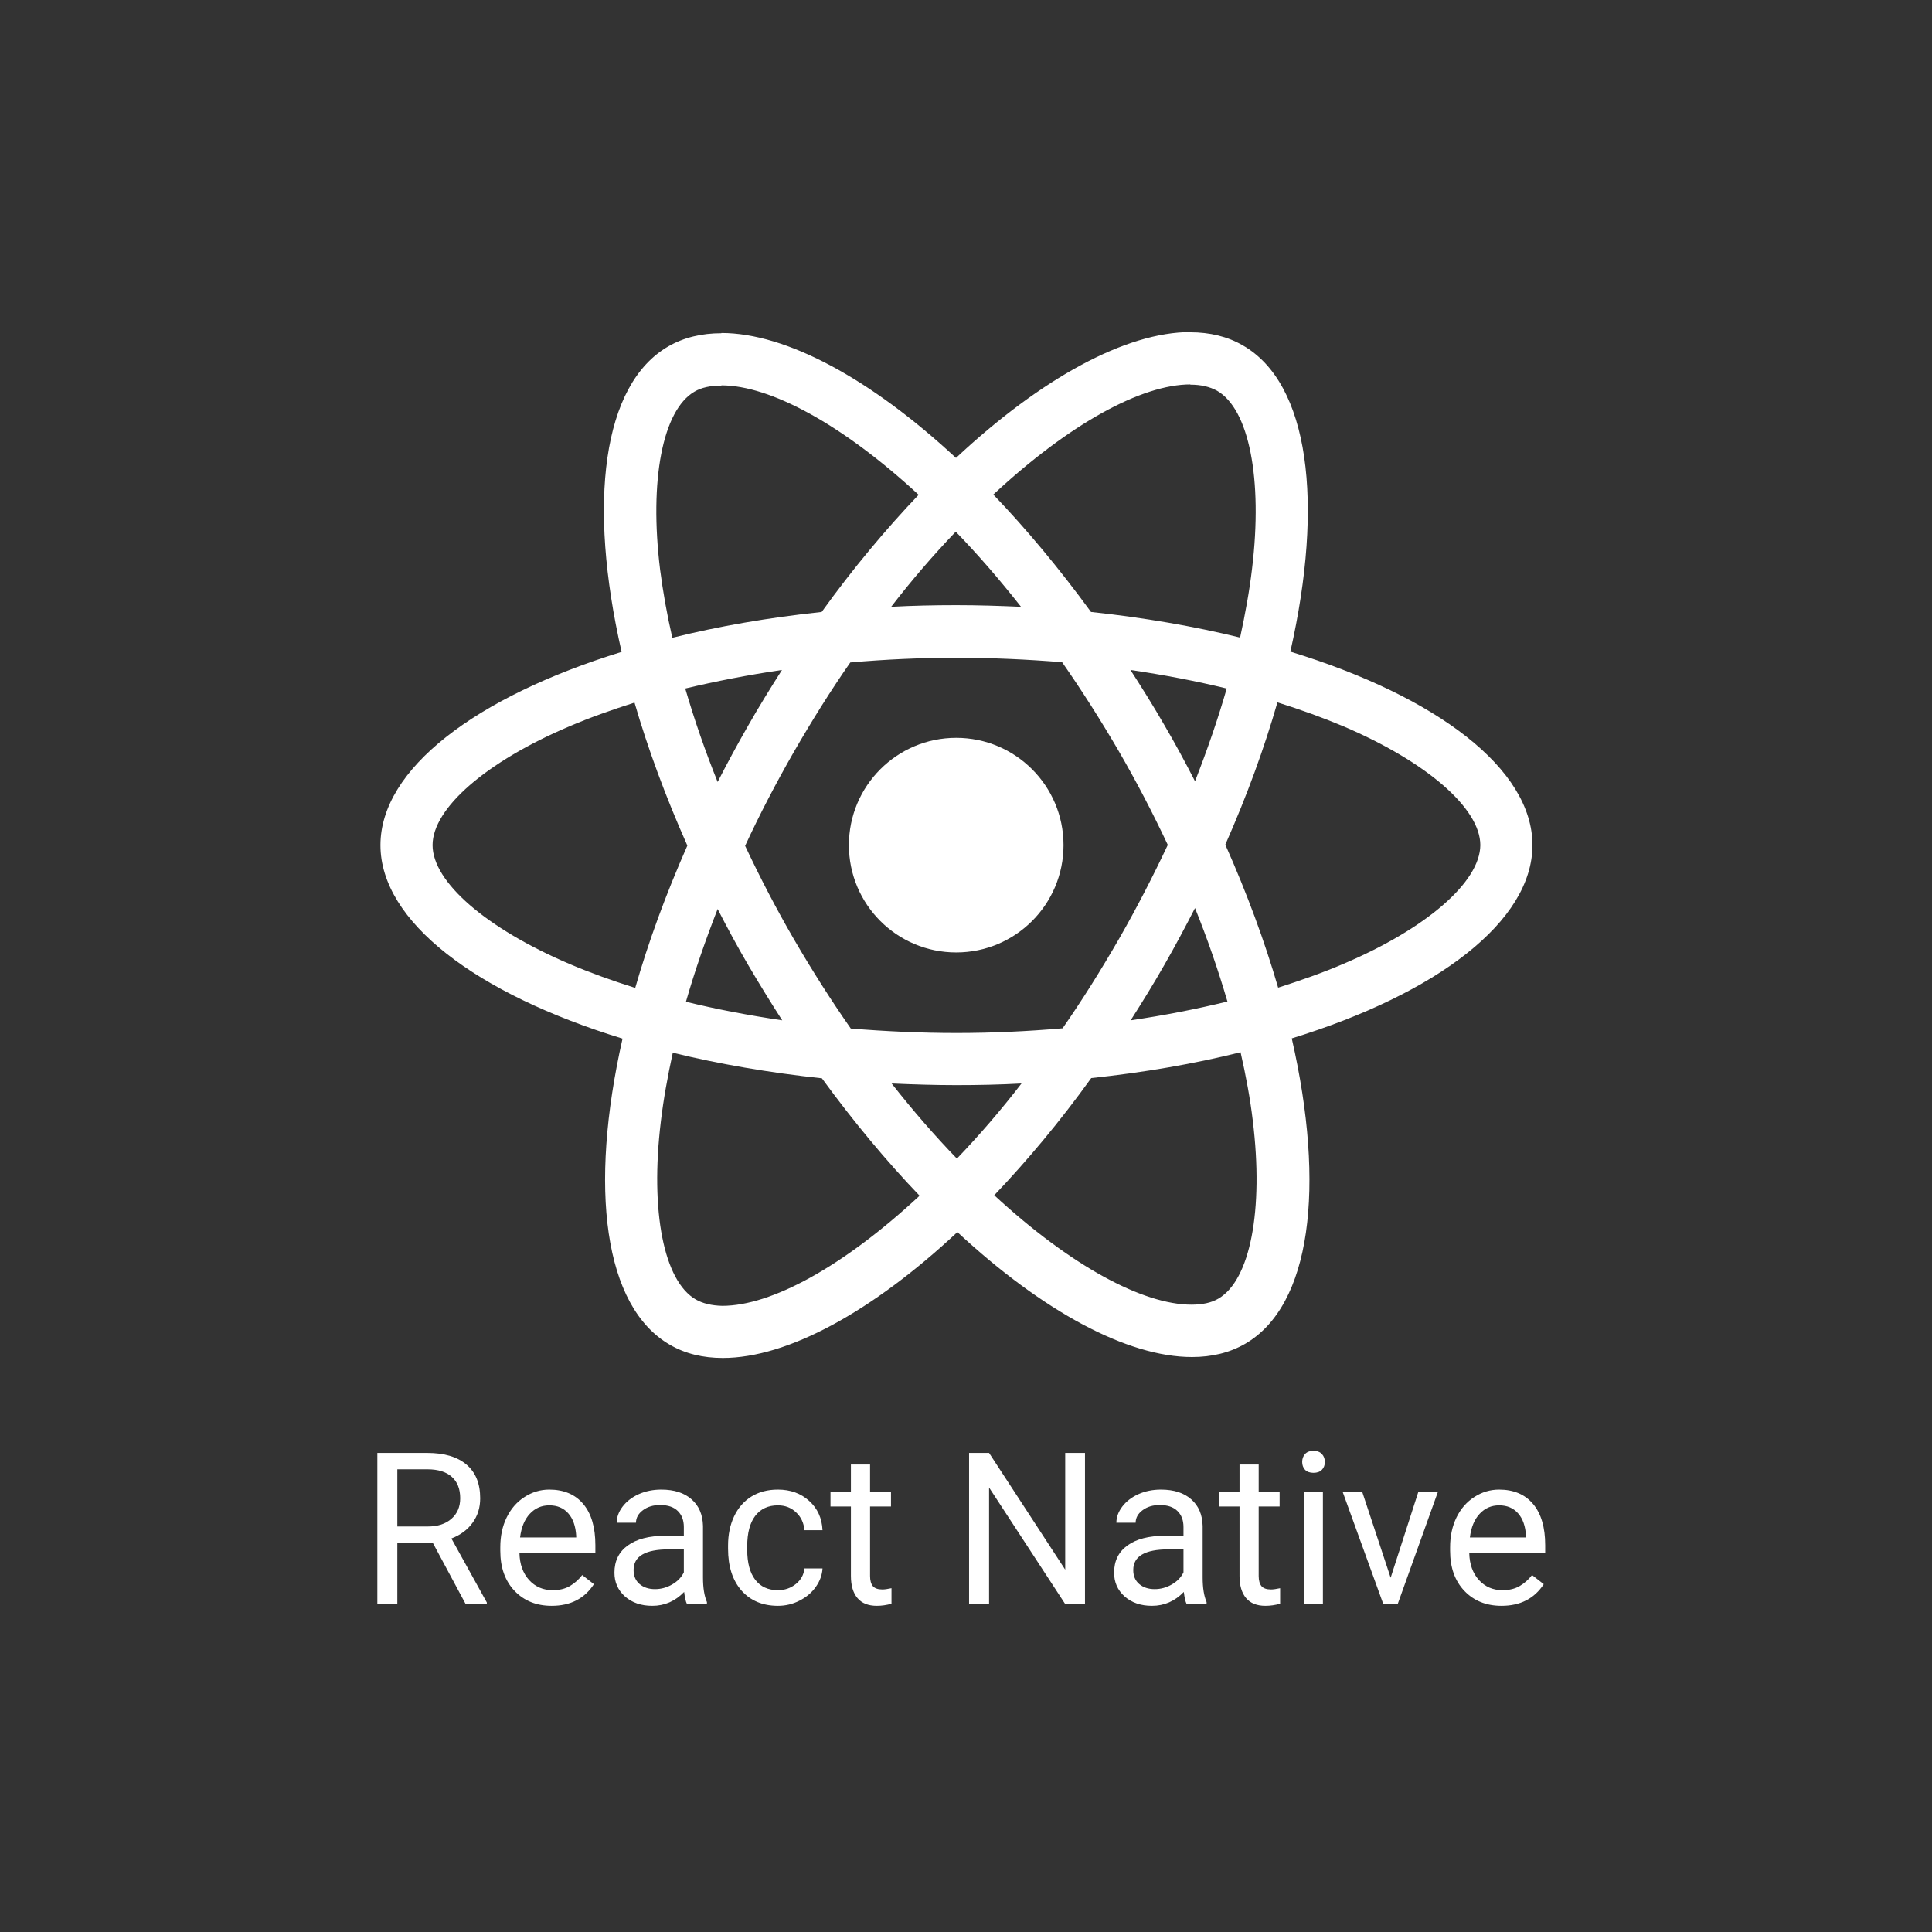 <svg width="128" height="128" viewBox="0 0 128 128" fill="none" xmlns="http://www.w3.org/2000/svg">
<rect x="0" y="0" width="128" height="128" fill="#333333" stroke="none"/>
<path d="M101.529 55.992C101.529 50.936 95.197 46.145 85.489 43.173C87.73 33.279 86.734 25.407 82.347 22.887C81.335 22.296 80.153 22.015 78.862 22.015V25.485C79.578 25.485 80.153 25.625 80.635 25.889C82.751 27.103 83.669 31.723 82.953 37.666C82.782 39.128 82.502 40.669 82.16 42.24C79.111 41.493 75.782 40.917 72.281 40.544C70.181 37.666 68.003 35.052 65.809 32.766C70.881 28.052 75.642 25.469 78.878 25.469V22C74.599 22 68.999 25.049 63.336 30.339C57.673 25.08 52.073 22.062 47.795 22.062V25.532C51.015 25.532 55.791 28.098 60.862 32.781C58.684 35.068 56.506 37.666 54.437 40.544C50.921 40.917 47.592 41.493 44.543 42.255C44.185 40.7 43.921 39.191 43.734 37.744C43.003 31.801 43.905 27.18 46.005 25.951C46.472 25.672 47.079 25.547 47.795 25.547V22.078C46.488 22.078 45.305 22.358 44.279 22.949C39.907 25.469 38.927 33.326 41.183 43.189C31.506 46.176 25.206 50.952 25.206 55.992C25.206 61.048 31.537 65.84 41.245 68.811C39.005 78.706 40 86.577 44.388 89.098C45.399 89.689 46.581 89.969 47.888 89.969C52.166 89.969 57.767 86.92 63.429 81.63C69.092 86.889 74.693 89.907 78.971 89.907C80.278 89.907 81.46 89.627 82.487 89.035C86.858 86.515 87.838 78.659 85.582 68.796C95.228 65.824 101.529 61.033 101.529 55.992ZM81.273 45.616C80.698 47.623 79.982 49.691 79.173 51.761C78.535 50.516 77.866 49.272 77.135 48.027C76.42 46.782 75.657 45.569 74.895 44.387C77.104 44.713 79.235 45.118 81.273 45.616ZM74.148 62.184C72.935 64.284 71.69 66.275 70.399 68.127C68.081 68.329 65.732 68.438 63.367 68.438C61.018 68.438 58.669 68.329 56.367 68.142C55.075 66.291 53.815 64.315 52.602 62.23C51.419 60.193 50.346 58.123 49.366 56.039C50.33 53.954 51.419 51.87 52.586 49.832C53.8 47.731 55.044 45.74 56.335 43.889C58.653 43.687 61.002 43.578 63.367 43.578C65.716 43.578 68.065 43.687 70.368 43.873C71.659 45.725 72.919 47.7 74.133 49.785C75.315 51.823 76.388 53.892 77.369 55.977C76.388 58.061 75.315 60.146 74.148 62.184ZM79.173 60.162C79.99 62.189 80.706 64.255 81.32 66.353C79.282 66.851 77.135 67.271 74.91 67.598C75.673 66.4 76.435 65.171 77.151 63.911C77.866 62.666 78.535 61.406 79.173 60.162ZM63.398 76.761C61.951 75.267 60.504 73.603 59.073 71.783C60.474 71.845 61.905 71.892 63.351 71.892C64.814 71.892 66.261 71.861 67.677 71.783C66.341 73.518 64.913 75.18 63.398 76.761ZM51.824 67.598C49.615 67.271 47.483 66.867 45.445 66.369C46.021 64.362 46.737 62.293 47.545 60.224C48.184 61.468 48.852 62.713 49.583 63.957C50.315 65.202 51.062 66.415 51.824 67.598ZM63.321 35.224C64.767 36.717 66.214 38.382 67.645 40.202C66.245 40.14 64.814 40.093 63.367 40.093C61.905 40.093 60.458 40.124 59.042 40.202C60.378 38.467 61.806 36.805 63.321 35.224ZM51.808 44.387C51.046 45.584 50.284 46.813 49.568 48.074C48.852 49.318 48.184 50.563 47.545 51.807C46.729 49.78 46.012 47.714 45.399 45.616C47.437 45.133 49.583 44.713 51.808 44.387ZM37.729 63.864C32.222 61.515 28.659 58.435 28.659 55.992C28.659 53.55 32.222 50.454 37.729 48.12C39.067 47.545 40.529 47.031 42.038 46.549C42.925 49.598 44.092 52.772 45.539 56.023C44.108 59.259 42.956 62.417 42.085 65.451C40.545 64.969 39.083 64.44 37.729 63.864ZM46.099 86.095C43.983 84.882 43.065 80.261 43.781 74.318C43.952 72.856 44.232 71.316 44.574 69.745C47.623 70.491 50.953 71.067 54.453 71.44C56.553 74.318 58.731 76.932 60.925 79.219C55.853 83.933 51.092 86.515 47.856 86.515C47.157 86.5 46.566 86.36 46.099 86.095ZM83 74.241C83.731 80.183 82.829 84.804 80.729 86.033C80.262 86.313 79.656 86.438 78.939 86.438C75.719 86.438 70.943 83.871 65.872 79.188C68.05 76.901 70.228 74.303 72.297 71.425C75.813 71.052 79.142 70.476 82.191 69.713C82.549 71.285 82.829 72.794 83 74.241ZM88.99 63.864C87.652 64.44 86.189 64.953 84.68 65.435C83.793 62.386 82.627 59.213 81.18 55.961C82.611 52.725 83.762 49.567 84.633 46.533C86.174 47.016 87.636 47.545 89.005 48.12C94.512 50.469 98.075 53.55 98.075 55.992C98.059 58.435 94.497 61.531 88.99 63.864Z" fill="white"/>
<path d="M63.352 63.102C67.278 63.102 70.461 59.919 70.461 55.992C70.461 52.066 67.278 48.883 63.352 48.883C59.425 48.883 56.242 52.066 56.242 55.992C56.242 59.919 59.425 63.102 63.352 63.102ZM28.671 102.21H26.324V106.252H25V96.26H28.308C29.433 96.26 30.298 96.517 30.902 97.029C31.51 97.541 31.814 98.287 31.814 99.266C31.814 99.888 31.645 100.43 31.306 100.892C30.973 101.354 30.506 101.7 29.907 101.928L32.254 106.169V106.252H30.84L28.671 102.21ZM26.324 101.133H28.349C29.003 101.133 29.522 100.963 29.907 100.625C30.295 100.286 30.49 99.833 30.49 99.266C30.49 98.648 30.305 98.175 29.934 97.846C29.568 97.516 29.037 97.349 28.342 97.345H26.324V101.133ZM36.549 106.389C35.543 106.389 34.724 106.06 34.093 105.401C33.461 104.738 33.146 103.852 33.146 102.745V102.512C33.146 101.775 33.285 101.119 33.564 100.543C33.848 99.961 34.241 99.508 34.745 99.184C35.252 98.854 35.801 98.689 36.391 98.689C37.357 98.689 38.107 99.007 38.642 99.643C39.178 100.279 39.445 101.19 39.445 102.374V102.903H34.415C34.433 103.635 34.646 104.228 35.053 104.68C35.465 105.129 35.987 105.353 36.618 105.353C37.066 105.353 37.446 105.261 37.757 105.078C38.068 104.895 38.34 104.653 38.574 104.351L39.349 104.955C38.727 105.911 37.794 106.389 36.549 106.389ZM36.391 99.733C35.879 99.733 35.449 99.92 35.101 100.295C34.754 100.666 34.539 101.187 34.456 101.86H38.176V101.764C38.139 101.119 37.965 100.62 37.654 100.268C37.343 99.911 36.922 99.733 36.391 99.733ZM45.505 106.252C45.431 106.105 45.372 105.845 45.326 105.469C44.736 106.082 44.031 106.389 43.212 106.389C42.481 106.389 41.879 106.183 41.408 105.771C40.941 105.355 40.708 104.829 40.708 104.193C40.708 103.42 41.001 102.821 41.586 102.395C42.176 101.965 43.005 101.75 44.07 101.75H45.306V101.167C45.306 100.723 45.173 100.371 44.908 100.11C44.642 99.845 44.251 99.712 43.734 99.712C43.281 99.712 42.901 99.826 42.595 100.055C42.289 100.284 42.135 100.561 42.135 100.886H40.859C40.859 100.515 40.989 100.158 41.25 99.815C41.515 99.467 41.872 99.193 42.321 98.991C42.773 98.79 43.27 98.689 43.809 98.689C44.665 98.689 45.335 98.904 45.82 99.335C46.305 99.76 46.557 100.348 46.575 101.098V104.516C46.575 105.197 46.662 105.739 46.836 106.142V106.252H45.505ZM43.398 105.284C43.796 105.284 44.173 105.181 44.53 104.975C44.887 104.77 45.145 104.502 45.306 104.173V102.649H44.31C42.755 102.649 41.977 103.104 41.977 104.015C41.977 104.413 42.11 104.724 42.375 104.948C42.641 105.172 42.982 105.284 43.398 105.284ZM51.543 105.353C51.996 105.353 52.392 105.215 52.731 104.941C53.069 104.667 53.257 104.324 53.293 103.912H54.494C54.471 104.337 54.325 104.742 54.055 105.126C53.785 105.511 53.424 105.817 52.971 106.046C52.522 106.275 52.047 106.389 51.543 106.389C50.532 106.389 49.727 106.053 49.128 105.38C48.533 104.703 48.236 103.779 48.236 102.608V102.395C48.236 101.672 48.368 101.03 48.634 100.467C48.899 99.904 49.279 99.467 49.773 99.156C50.272 98.845 50.859 98.689 51.536 98.689C52.369 98.689 53.06 98.939 53.609 99.438C54.163 99.936 54.458 100.584 54.494 101.38H53.293C53.257 100.899 53.074 100.506 52.744 100.199C52.42 99.888 52.017 99.733 51.536 99.733C50.892 99.733 50.391 99.966 50.034 100.433C49.682 100.895 49.505 101.565 49.505 102.443V102.683C49.505 103.539 49.682 104.198 50.034 104.66C50.386 105.122 50.889 105.353 51.543 105.353ZM57.644 97.029V98.827H59.03V99.808H57.644V104.413C57.644 104.71 57.706 104.934 57.829 105.085C57.953 105.231 58.163 105.305 58.461 105.305C58.607 105.305 58.808 105.277 59.064 105.222V106.252C58.73 106.343 58.406 106.389 58.09 106.389C57.523 106.389 57.095 106.217 56.807 105.874C56.519 105.531 56.375 105.044 56.375 104.413V99.808H55.022V98.827H56.375V97.029H57.644ZM71.883 106.252H70.559L65.529 98.552V106.252H64.204V96.26H65.529L70.573 103.994V96.26H71.883V106.252ZM78.609 106.252C78.535 106.105 78.476 105.845 78.43 105.469C77.84 106.082 77.135 106.389 76.316 106.389C75.584 106.389 74.983 106.183 74.512 105.771C74.045 105.355 73.812 104.829 73.812 104.193C73.812 103.42 74.104 102.821 74.69 102.395C75.28 101.965 76.108 101.75 77.174 101.75H78.409V101.167C78.409 100.723 78.277 100.371 78.011 100.11C77.746 99.845 77.355 99.712 76.838 99.712C76.385 99.712 76.005 99.826 75.699 100.055C75.392 100.284 75.239 100.561 75.239 100.886H73.963C73.963 100.515 74.093 100.158 74.354 99.815C74.619 99.467 74.976 99.193 75.424 98.991C75.877 98.79 76.373 98.689 76.913 98.689C77.769 98.689 78.439 98.904 78.924 99.335C79.409 99.76 79.66 100.348 79.679 101.098V104.516C79.679 105.197 79.766 105.739 79.94 106.142V106.252H78.609ZM76.502 105.284C76.9 105.284 77.277 105.181 77.634 104.975C77.991 104.77 78.249 104.502 78.409 104.173V102.649H77.414C75.859 102.649 75.081 103.104 75.081 104.015C75.081 104.413 75.214 104.724 75.479 104.948C75.745 105.172 76.085 105.284 76.502 105.284ZM83.391 97.029V98.827H84.778V99.808H83.391V104.413C83.391 104.71 83.453 104.934 83.577 105.085C83.7 105.231 83.911 105.305 84.208 105.305C84.354 105.305 84.556 105.277 84.812 105.222V106.252C84.478 106.343 84.153 106.389 83.837 106.389C83.27 106.389 82.842 106.217 82.554 105.874C82.266 105.531 82.122 105.044 82.122 104.413V99.808H80.77V98.827H82.122V97.029H83.391ZM87.646 106.252H86.376V98.827H87.646V106.252ZM86.273 96.857C86.273 96.652 86.335 96.478 86.459 96.336C86.587 96.194 86.774 96.123 87.021 96.123C87.269 96.123 87.456 96.194 87.584 96.336C87.712 96.478 87.776 96.652 87.776 96.857C87.776 97.063 87.712 97.235 87.584 97.372C87.456 97.509 87.269 97.578 87.021 97.578C86.774 97.578 86.587 97.509 86.459 97.372C86.335 97.235 86.273 97.063 86.273 96.857ZM92.134 104.529L93.973 98.827H95.27L92.608 106.252H91.64L88.95 98.827H90.247L92.134 104.529ZM99.477 106.389C98.47 106.389 97.651 106.06 97.02 105.401C96.388 104.738 96.073 103.852 96.073 102.745V102.512C96.073 101.775 96.213 101.119 96.492 100.543C96.775 99.961 97.168 99.508 97.672 99.184C98.18 98.854 98.729 98.689 99.319 98.689C100.284 98.689 101.034 99.007 101.57 99.643C102.105 100.279 102.373 101.19 102.373 102.374V102.903H97.342C97.361 103.635 97.573 104.228 97.981 104.68C98.392 105.129 98.914 105.353 99.545 105.353C99.994 105.353 100.373 105.261 100.684 105.078C100.995 104.895 101.268 104.653 101.501 104.351L102.277 104.955C101.654 105.911 100.721 106.389 99.477 106.389ZM99.319 99.733C98.807 99.733 98.376 99.92 98.029 100.295C97.681 100.666 97.466 101.187 97.384 101.86H101.103V101.764C101.066 101.119 100.892 100.62 100.581 100.268C100.27 99.911 99.85 99.733 99.319 99.733Z" fill="white"/>
</svg>
